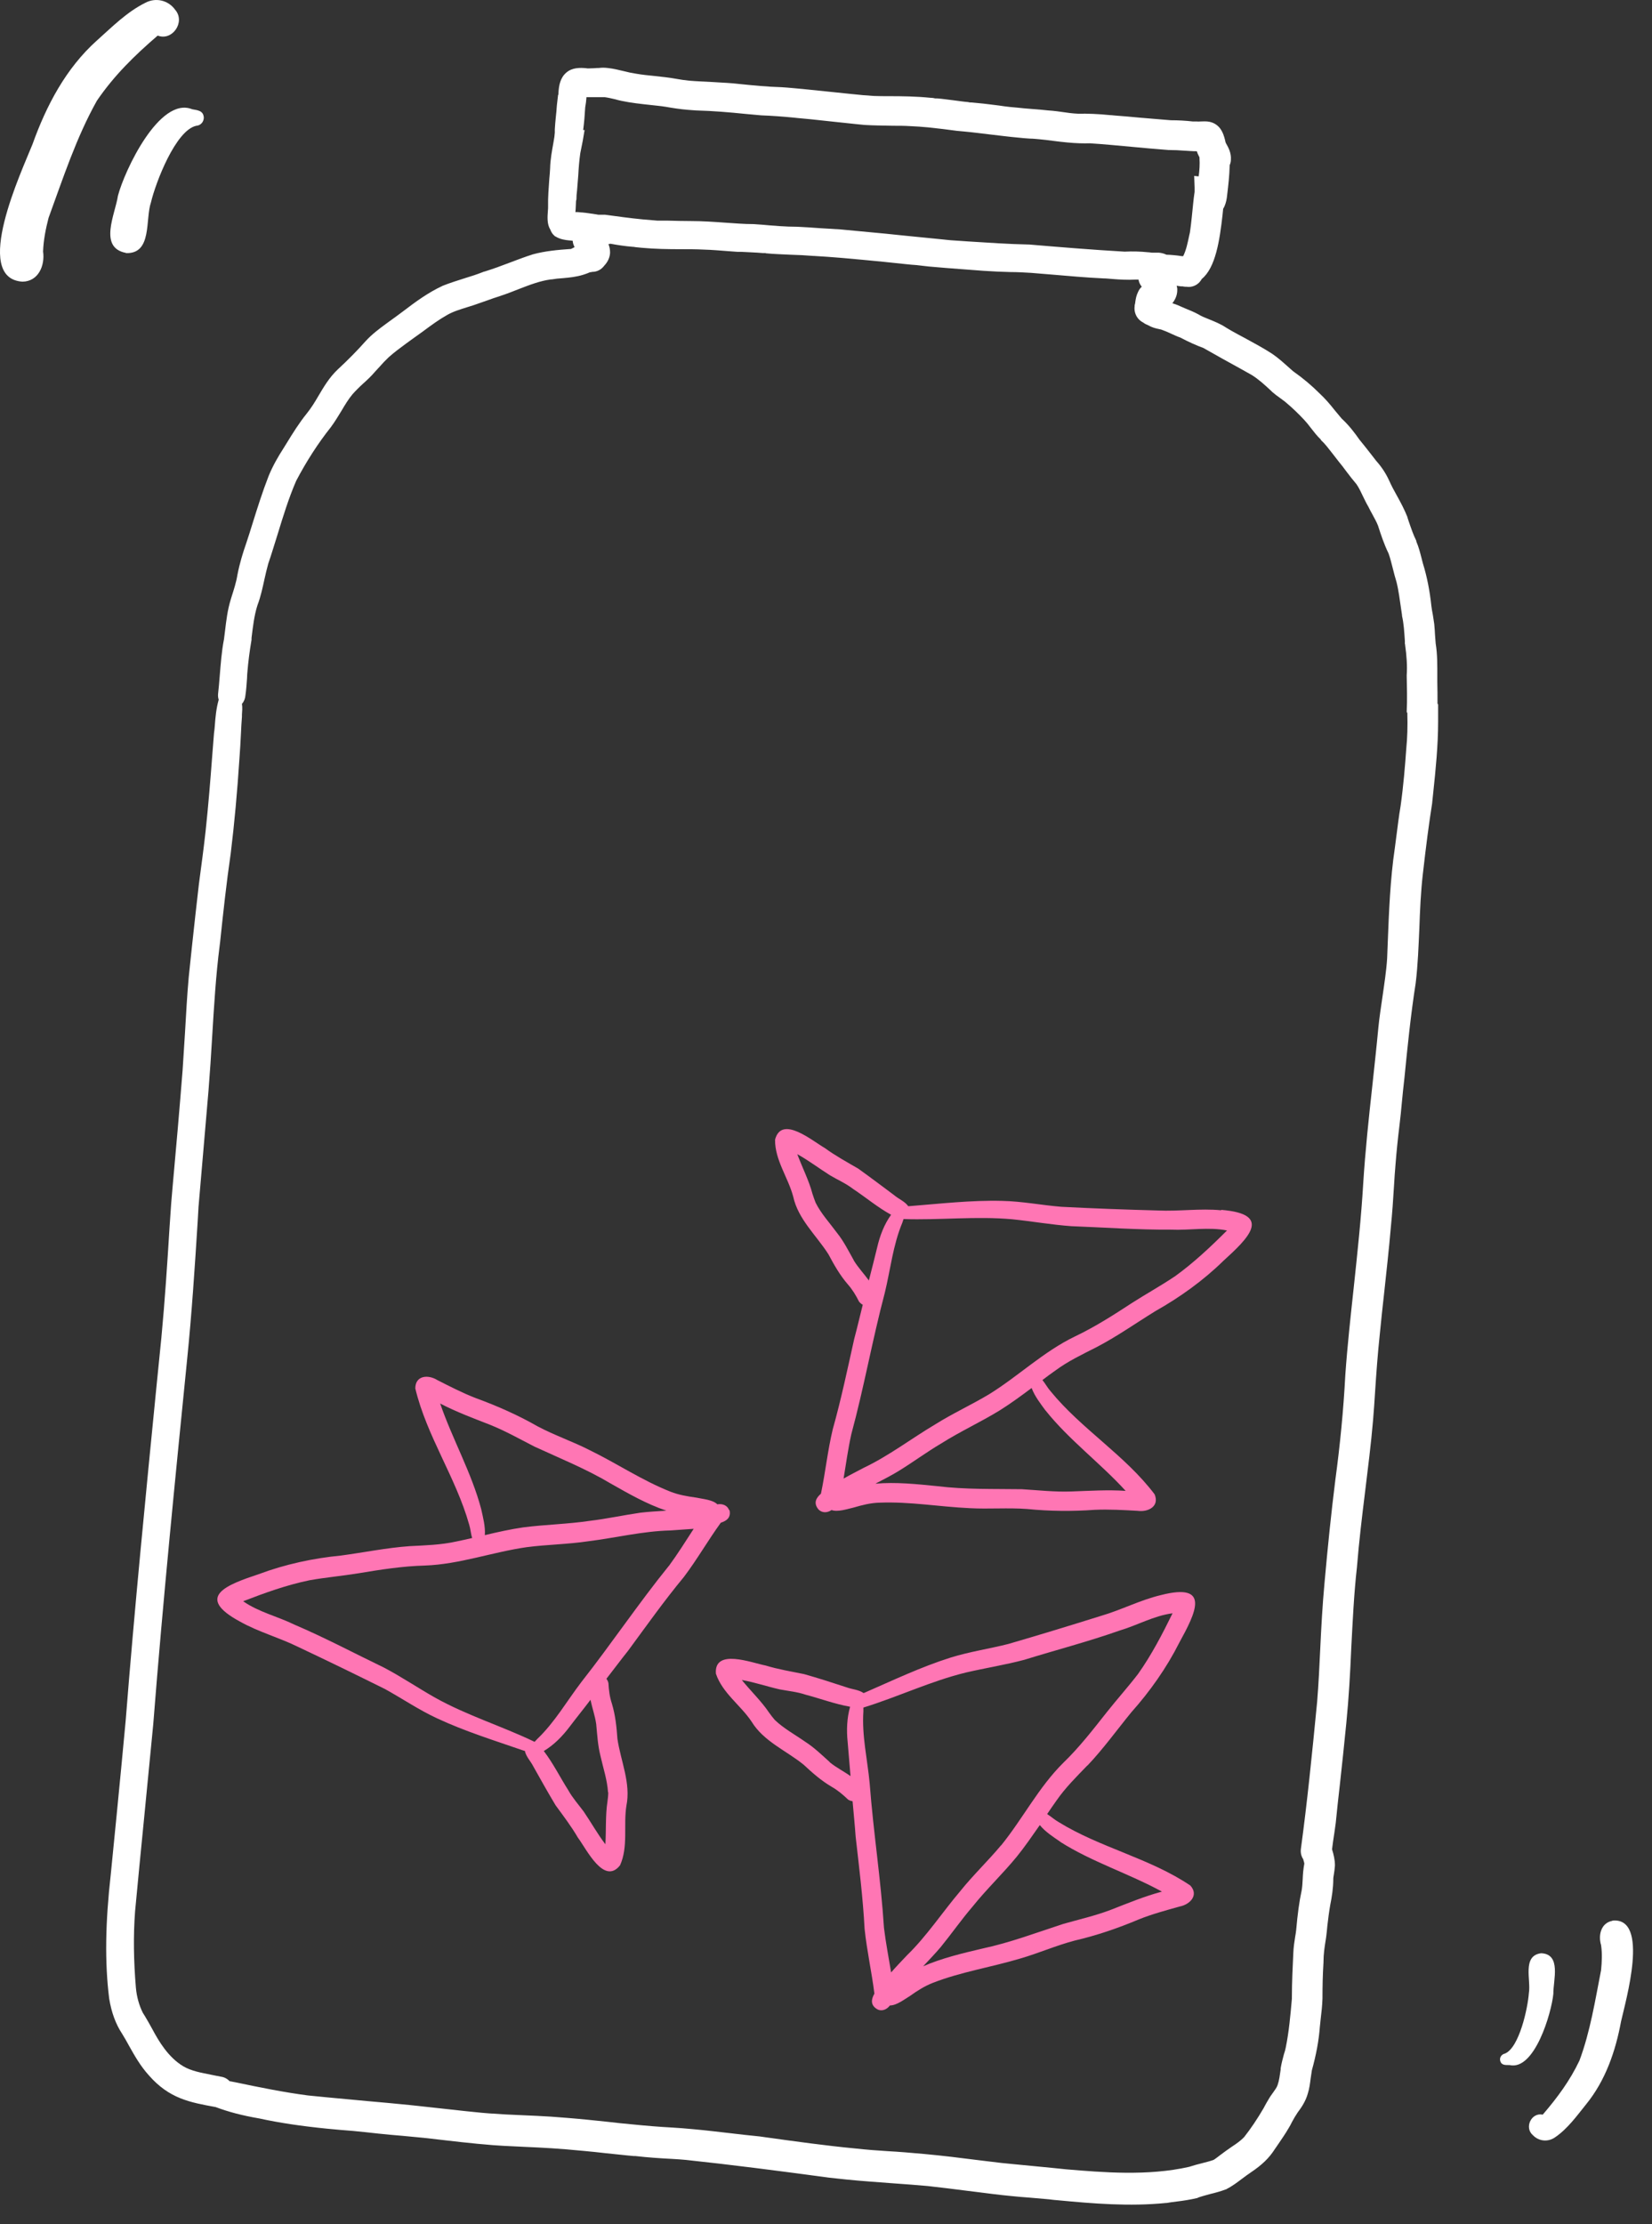 <svg width="81" height="109" viewBox="0 0 81 109" fill="none" xmlns="http://www.w3.org/2000/svg">
<rect x="0" y="0" width="81" height="109" fill="#333333" stroke="none"/>
<path d="M53.312 86.534C54.093 85.714 54.752 84.794 55.472 83.914C56.383 82.894 57.203 81.734 57.822 80.504C58.612 79.064 59.403 77.534 56.913 78.174C55.903 78.414 54.972 78.904 53.972 79.194C52.472 79.664 50.962 80.124 49.453 80.564C48.513 80.804 47.542 80.944 46.612 81.234C45.153 81.694 43.773 82.354 42.373 82.964C42.373 82.964 42.352 82.964 42.343 82.974C42.102 82.804 41.782 82.794 41.513 82.694C40.812 82.464 40.133 82.244 39.422 82.044C38.792 81.914 38.163 81.814 37.542 81.624C36.862 81.494 35.002 80.764 35.102 82.024C35.422 82.974 36.312 83.564 36.852 84.374C37.443 85.344 38.553 85.794 39.403 86.484C39.833 86.884 40.263 87.264 40.773 87.564C41.072 87.734 41.322 87.944 41.583 88.194C41.663 88.244 41.733 88.264 41.803 88.274C41.852 88.854 41.913 89.424 41.953 90.004C42.123 91.504 42.312 93.014 42.392 94.524C42.502 95.594 42.742 96.644 42.873 97.704C42.722 97.974 42.663 98.254 43.002 98.464C43.233 98.594 43.483 98.484 43.633 98.284C43.962 98.284 44.343 97.984 44.623 97.814C44.972 97.564 45.333 97.334 45.742 97.174C47.133 96.634 48.583 96.414 50.023 95.984C50.922 95.724 51.782 95.344 52.693 95.104C53.773 94.854 54.822 94.494 55.843 94.064C56.462 93.814 57.193 93.614 57.843 93.434C58.352 93.334 58.792 92.874 58.362 92.404C56.373 91.064 53.943 90.554 51.903 89.294C51.712 89.184 51.532 89.024 51.343 88.904C51.492 88.684 51.642 88.464 51.792 88.254C52.233 87.614 52.782 87.074 53.322 86.514L53.312 86.534ZM40.682 86.354C40.292 86.004 39.913 85.634 39.472 85.354C38.972 85.004 38.432 84.714 37.992 84.294C37.892 84.174 37.792 84.054 37.703 83.924C37.352 83.394 36.792 82.854 36.373 82.334C37.002 82.444 37.612 82.654 38.233 82.794C38.653 82.874 39.093 82.914 39.502 83.054C40.222 83.244 40.943 83.514 41.682 83.644C41.523 84.204 41.502 84.794 41.562 85.374C41.612 85.934 41.653 86.484 41.703 87.044C41.383 86.814 41.013 86.634 40.682 86.364V86.354ZM51.983 90.264C53.542 91.254 55.343 91.814 56.972 92.704C56.112 92.934 55.292 93.274 54.472 93.594C53.712 93.884 52.922 94.064 52.142 94.284C50.822 94.714 49.532 95.204 48.172 95.494C47.193 95.724 46.182 95.964 45.263 96.364C45.553 96.054 45.852 95.744 46.123 95.424C46.653 94.774 47.133 94.084 47.682 93.444C48.362 92.594 49.163 91.834 49.852 90.994C50.242 90.514 50.612 89.974 50.983 89.444C51.252 89.774 51.642 90.024 51.992 90.264H51.983ZM49.093 90.424C48.443 91.204 47.703 91.904 47.072 92.694C46.222 93.694 45.432 94.894 44.472 95.824C44.212 96.104 43.943 96.374 43.693 96.664C43.572 95.934 43.432 95.214 43.343 94.484C43.193 92.124 42.822 89.784 42.642 87.404C42.532 86.224 42.252 85.064 42.333 83.874C42.333 83.814 42.333 83.754 42.333 83.684C44.023 83.164 45.642 82.384 47.373 81.964C48.322 81.744 49.282 81.594 50.222 81.344C51.773 80.864 53.352 80.454 54.883 79.914C55.763 79.654 56.572 79.184 57.492 79.064C56.992 80.084 56.462 81.104 55.803 82.034C55.312 82.674 54.773 83.274 54.273 83.904C53.593 84.764 52.922 85.634 52.133 86.394C50.922 87.594 50.153 89.124 49.083 90.444L49.093 90.424Z" fill="#FF76B4"/>
<path d="M59.872 59.313C58.842 59.214 57.802 59.373 56.762 59.323C55.192 59.283 53.612 59.223 52.042 59.143C51.072 59.063 50.112 58.873 49.142 58.853C47.612 58.813 46.092 58.993 44.562 59.113C44.562 59.113 44.542 59.113 44.532 59.113C44.362 58.873 44.062 58.763 43.842 58.573C43.252 58.133 42.682 57.703 42.082 57.273C41.532 56.953 40.962 56.643 40.442 56.263C39.842 55.923 38.322 54.623 38.002 55.853C37.992 56.853 38.642 57.703 38.892 58.643C39.132 59.753 40.032 60.544 40.622 61.474C40.892 61.983 41.182 62.493 41.562 62.934C41.792 63.194 41.962 63.473 42.122 63.793C42.182 63.863 42.242 63.913 42.302 63.944C42.162 64.504 42.032 65.064 41.882 65.624C41.552 67.103 41.242 68.583 40.832 70.043C40.582 71.083 40.472 72.153 40.252 73.203C40.022 73.403 39.872 73.653 40.122 73.963C40.302 74.163 40.572 74.144 40.772 74.004C41.072 74.114 41.542 73.954 41.852 73.883C42.262 73.763 42.682 73.653 43.122 73.643C44.612 73.583 46.052 73.844 47.552 73.913C48.492 73.963 49.432 73.883 50.362 73.953C51.462 74.063 52.572 74.073 53.682 73.993C54.352 73.963 55.102 74.003 55.782 74.043C56.302 74.113 56.862 73.823 56.612 73.233C55.162 71.313 53.032 70.043 51.512 68.183C51.362 68.013 51.252 67.803 51.112 67.633C51.322 67.474 51.532 67.314 51.752 67.163C52.372 66.704 53.072 66.374 53.762 66.023C54.762 65.504 55.692 64.844 56.652 64.254C57.842 63.584 58.992 62.763 59.982 61.793C61.192 60.693 62.442 59.503 59.882 59.293L59.872 59.313ZM41.862 61.763C41.602 61.303 41.372 60.833 41.042 60.423C40.682 59.933 40.262 59.483 39.992 58.944C39.932 58.794 39.882 58.644 39.832 58.493C39.672 57.873 39.322 57.184 39.092 56.563C39.652 56.873 40.162 57.263 40.702 57.603C41.072 57.823 41.472 57.993 41.822 58.263C42.442 58.673 43.032 59.173 43.692 59.533C43.352 60.004 43.142 60.563 43.012 61.123C42.882 61.663 42.742 62.203 42.602 62.754C42.372 62.434 42.092 62.144 41.862 61.773V61.763ZM51.272 69.133C52.422 70.573 53.942 71.694 55.192 73.064C54.312 73.004 53.422 73.064 52.532 73.094C51.722 73.124 50.912 73.033 50.102 72.983C48.712 72.963 47.332 73.003 45.952 72.833C44.952 72.733 43.922 72.624 42.922 72.713C43.302 72.513 43.682 72.323 44.042 72.103C44.762 71.663 45.432 71.163 46.162 70.733C47.082 70.153 48.082 69.694 49.012 69.124C49.542 68.793 50.062 68.413 50.582 68.023C50.732 68.424 51.012 68.784 51.262 69.124L51.272 69.133ZM57.572 62.573C56.902 63.023 56.192 63.413 55.522 63.843C54.602 64.444 53.682 65.034 52.692 65.504C51.162 66.243 49.932 67.443 48.492 68.333C47.622 68.853 46.702 69.273 45.842 69.814C44.712 70.484 43.572 71.353 42.372 71.923C42.032 72.103 41.692 72.273 41.362 72.463C41.482 71.734 41.582 71.004 41.742 70.284C42.362 68.004 42.772 65.663 43.382 63.363C43.662 62.213 43.782 61.023 44.242 59.923C44.262 59.863 44.282 59.803 44.302 59.743C46.072 59.803 47.852 59.593 49.632 59.754C50.602 59.853 51.562 60.023 52.532 60.093C54.162 60.154 55.782 60.273 57.412 60.263C58.332 60.303 59.252 60.123 60.162 60.303C59.362 61.103 58.522 61.894 57.592 62.563L57.572 62.573Z" fill="#FF76B4"/>
<path d="M35.752 74.024C35.672 73.764 35.413 73.684 35.172 73.724C34.943 73.494 34.443 73.464 34.133 73.394C33.703 73.334 33.282 73.264 32.873 73.104C31.483 72.554 30.273 71.734 28.922 71.074C28.082 70.644 27.192 70.344 26.363 69.904C25.402 69.354 24.383 68.904 23.343 68.524C22.712 68.284 22.052 67.944 21.442 67.634C20.992 67.354 20.363 67.404 20.363 68.044C20.922 70.384 22.352 72.404 23.003 74.714C23.073 74.934 23.082 75.164 23.152 75.374C22.892 75.434 22.633 75.494 22.383 75.544C21.622 75.714 20.852 75.734 20.082 75.774C18.953 75.854 17.843 76.084 16.723 76.234C15.363 76.364 13.973 76.664 12.693 77.144C11.133 77.664 9.512 78.254 11.773 79.474C12.682 79.984 13.693 80.254 14.623 80.714C16.043 81.384 17.462 82.074 18.872 82.774C19.723 83.244 20.532 83.794 21.413 84.204C22.802 84.854 24.262 85.304 25.703 85.804C25.703 85.804 25.723 85.804 25.733 85.804C25.793 86.094 26.023 86.314 26.152 86.574C26.512 87.214 26.863 87.844 27.242 88.474C27.622 88.994 28.012 89.504 28.332 90.054C28.753 90.614 29.613 92.414 30.402 91.414C30.812 90.504 30.562 89.464 30.712 88.504C30.942 87.394 30.433 86.304 30.273 85.214C30.233 84.634 30.172 84.054 30.003 83.494C29.892 83.164 29.852 82.834 29.832 82.484C29.812 82.394 29.773 82.324 29.733 82.274C30.093 81.814 30.433 81.354 30.793 80.904C31.692 79.684 32.562 78.454 33.532 77.284C34.182 76.424 34.712 75.494 35.343 74.624C35.633 74.534 35.862 74.364 35.763 73.984L35.752 74.024ZM21.582 68.784C22.372 69.194 23.203 69.504 24.023 69.824C24.773 70.124 25.483 70.524 26.203 70.894C27.462 71.474 28.753 71.994 29.942 72.704C30.823 73.204 31.712 73.714 32.672 74.034C32.242 74.064 31.823 74.084 31.402 74.134C30.573 74.254 29.753 74.434 28.913 74.534C27.843 74.694 26.733 74.714 25.652 74.854C25.032 74.944 24.402 75.084 23.773 75.234C23.802 74.804 23.683 74.364 23.593 73.954C23.122 72.174 22.183 70.534 21.582 68.784ZM29.823 87.844C29.823 88.004 29.802 88.154 29.782 88.314C29.683 88.944 29.723 89.714 29.683 90.384C29.293 89.874 28.983 89.314 28.622 88.784C28.363 88.434 28.073 88.114 27.863 87.734C27.462 87.104 27.122 86.414 26.663 85.814C27.163 85.514 27.573 85.094 27.922 84.634C28.262 84.184 28.613 83.754 28.953 83.304C29.032 83.694 29.172 84.074 29.233 84.494C29.282 85.014 29.312 85.544 29.442 86.054C29.573 86.644 29.773 87.224 29.812 87.834L29.823 87.844ZM32.792 76.744C31.302 78.584 29.983 80.554 28.512 82.424C27.793 83.364 27.203 84.404 26.343 85.224C26.302 85.264 26.262 85.314 26.212 85.364C24.613 84.594 22.902 84.074 21.343 83.204C20.492 82.724 19.683 82.174 18.823 81.724C17.352 81.014 15.922 80.254 14.422 79.614C13.602 79.214 12.682 79.004 11.922 78.474C12.982 78.064 14.062 77.674 15.182 77.444C15.973 77.304 16.782 77.234 17.573 77.104C18.652 76.924 19.733 76.754 20.832 76.724C22.532 76.664 24.142 76.064 25.823 75.824C26.823 75.694 27.843 75.684 28.843 75.534C30.142 75.374 31.532 75.034 32.873 75.004C33.252 74.974 33.633 74.954 34.013 74.924C33.612 75.544 33.222 76.164 32.782 76.764L32.792 76.744Z" fill="#FF76B4"/>
<path d="M1.102 13.804C-1.408 13.644 1.082 8.354 1.592 7.074C2.272 5.174 3.232 3.344 4.752 1.984C5.502 1.314 6.222 0.584 7.132 0.134C7.642 -0.136 8.262 0.014 8.592 0.484C9.102 1.074 8.452 2.024 7.732 1.744C6.592 2.724 5.592 3.704 4.752 4.934C3.742 6.734 3.092 8.734 2.382 10.674C2.242 11.214 2.132 11.764 2.112 12.324C2.212 13.014 1.882 13.794 1.102 13.804Z" fill="white"/>
<path d="M6.173 12.394C4.813 12.134 5.653 10.484 5.783 9.594C6.103 8.364 7.823 4.704 9.423 5.354C9.683 5.404 9.973 5.414 9.993 5.764C9.993 5.974 9.833 6.154 9.623 6.164C8.613 6.384 7.633 8.944 7.403 9.914C7.113 10.754 7.473 12.444 6.183 12.404L6.173 12.394Z" fill="white"/>
<path d="M79.063 94.124C80.903 93.954 79.703 98.074 79.483 99.064C79.213 100.524 78.723 101.954 77.773 103.124C77.313 103.694 76.873 104.314 76.263 104.734C75.923 104.984 75.463 104.954 75.163 104.644C74.723 104.274 75.083 103.514 75.643 103.634C76.363 102.794 76.973 101.974 77.443 100.984C77.973 99.564 78.213 98.034 78.503 96.554C78.543 96.144 78.563 95.734 78.503 95.324C78.353 94.834 78.503 94.234 79.063 94.134V94.124Z" fill="white"/>
<path d="M75.553 95.724C76.573 95.754 76.153 97.054 76.163 97.714C76.073 98.644 75.243 101.494 74.013 101.204C73.813 101.204 73.603 101.224 73.553 100.974C73.523 100.824 73.633 100.674 73.783 100.644C74.493 100.364 74.913 98.394 74.963 97.674C75.073 97.034 74.623 95.844 75.563 95.724H75.553Z" fill="white"/>
<path d="M70.483 34.483C70.483 34.133 70.483 33.773 70.473 33.413V33.153C70.473 32.623 70.483 32.083 70.393 31.533C70.383 31.403 70.373 31.273 70.363 31.143C70.353 30.963 70.343 30.773 70.323 30.583C70.303 30.423 70.273 30.273 70.253 30.123C70.223 29.983 70.203 29.843 70.183 29.703C70.103 28.943 69.963 28.243 69.773 27.633C69.753 27.553 69.723 27.453 69.703 27.363C69.633 27.093 69.563 26.813 69.443 26.533V26.503C69.293 26.203 69.183 25.873 69.063 25.523L69.013 25.373V25.353C68.863 24.973 68.683 24.633 68.493 24.293C68.353 24.043 68.223 23.803 68.113 23.553C67.953 23.203 67.743 22.883 67.483 22.593C67.393 22.473 67.293 22.353 67.203 22.233C67.023 22.003 66.843 21.773 66.653 21.543C66.423 21.213 66.143 20.843 65.783 20.513C65.663 20.373 65.553 20.233 65.433 20.093C65.213 19.813 64.973 19.533 64.693 19.273C64.333 18.913 63.913 18.553 63.403 18.193L63.243 18.053C62.973 17.813 62.703 17.563 62.383 17.343C61.953 17.063 61.503 16.823 61.083 16.593C60.763 16.423 60.423 16.243 60.113 16.053C59.843 15.873 59.563 15.763 59.293 15.653C59.093 15.573 58.913 15.503 58.753 15.403C58.533 15.283 58.323 15.203 58.133 15.123L57.993 15.063C57.823 14.983 57.653 14.913 57.483 14.863C57.633 14.673 57.723 14.453 57.723 14.223V14.193V14.163C57.723 14.103 57.703 14.053 57.693 14.003C57.763 14.013 57.833 14.023 57.893 14.033H57.903H57.913H57.983C57.983 14.033 58.063 14.053 58.113 14.053C58.163 14.053 58.223 14.053 58.273 14.063C58.563 14.063 58.803 13.903 58.923 13.673C59.603 13.123 59.803 11.773 59.943 10.533C59.953 10.413 59.963 10.313 59.973 10.233C59.993 10.203 60.013 10.163 60.033 10.123C60.113 9.943 60.153 9.753 60.173 9.523C60.223 9.103 60.283 8.603 60.293 8.093C60.333 8.003 60.353 7.913 60.353 7.813C60.373 7.503 60.233 7.233 60.123 7.043L60.093 6.983C60.093 6.983 60.073 6.903 60.063 6.853C60.023 6.693 59.963 6.483 59.823 6.293C59.713 6.153 59.523 5.983 59.193 5.953C59.063 5.943 58.953 5.953 58.853 5.953C58.803 5.953 58.753 5.963 58.703 5.953H58.483C58.133 5.913 57.773 5.893 57.403 5.893C56.883 5.853 56.363 5.803 55.843 5.763C55.453 5.723 55.063 5.693 54.683 5.663C54.613 5.663 54.533 5.643 54.443 5.643C53.843 5.583 53.333 5.563 52.863 5.573C52.593 5.563 52.313 5.523 52.043 5.483L51.823 5.453C51.673 5.433 51.543 5.423 51.403 5.413C51.143 5.383 50.883 5.363 50.623 5.343C50.363 5.323 50.113 5.303 49.853 5.273C49.743 5.263 49.633 5.253 49.523 5.243C49.353 5.223 49.173 5.203 48.993 5.173C48.653 5.133 48.313 5.083 47.963 5.053C47.863 5.043 47.753 5.033 47.653 5.023C47.593 5.023 47.533 5.023 47.473 5.003C47.223 4.983 46.983 4.943 46.733 4.913C46.473 4.883 46.213 4.843 45.953 4.823H45.853C45.783 4.803 45.703 4.793 45.623 4.793C44.933 4.723 44.243 4.713 43.583 4.713C43.343 4.713 43.103 4.713 42.853 4.703C42.523 4.683 42.143 4.653 41.703 4.603C41.313 4.563 40.923 4.523 40.543 4.483C40.153 4.443 39.763 4.403 39.373 4.363C39.023 4.333 38.663 4.293 38.313 4.273C37.603 4.253 36.903 4.183 36.223 4.113C36.033 4.093 35.843 4.073 35.653 4.063C35.363 4.043 35.083 4.033 34.813 4.013C34.453 3.993 34.123 3.983 33.783 3.953C33.573 3.933 33.383 3.903 33.213 3.873C32.833 3.803 32.453 3.763 32.083 3.723C31.773 3.693 31.483 3.663 31.193 3.613C30.993 3.583 30.803 3.543 30.613 3.493C30.353 3.433 30.093 3.363 29.803 3.333C29.643 3.313 29.503 3.313 29.353 3.333C29.293 3.333 29.213 3.333 29.133 3.343C29.043 3.343 28.943 3.353 28.853 3.353C28.813 3.353 28.773 3.353 28.743 3.343C28.423 3.313 28.053 3.313 27.773 3.553C27.473 3.803 27.403 4.183 27.383 4.533C27.383 4.573 27.383 4.613 27.373 4.653H27.363L27.303 5.173C27.293 5.363 27.273 5.543 27.253 5.733C27.233 5.933 27.213 6.143 27.203 6.343V6.503C27.193 6.563 27.193 6.633 27.183 6.703C27.163 6.803 27.153 6.903 27.133 7.003C27.063 7.403 26.983 7.813 26.973 8.243C26.963 8.413 26.953 8.593 26.933 8.773C26.903 9.213 26.863 9.673 26.873 10.123V10.153C26.873 10.153 26.873 10.283 26.863 10.343C26.843 10.623 26.813 10.983 26.983 11.253C27.023 11.363 27.083 11.463 27.173 11.543L27.203 11.573L27.243 11.593C27.473 11.733 27.713 11.763 27.913 11.783C27.973 11.783 28.023 11.793 28.083 11.803C28.083 11.903 28.123 12.013 28.173 12.113C28.113 12.143 28.053 12.173 27.993 12.203H27.983H27.963C27.363 12.243 26.723 12.303 26.133 12.463C25.723 12.593 25.333 12.743 24.963 12.883C24.573 13.033 24.163 13.183 23.743 13.313H23.723L23.703 13.323C23.403 13.443 23.093 13.543 22.763 13.643C22.423 13.753 22.063 13.863 21.713 14.003H21.703L21.693 14.013C20.983 14.343 20.373 14.793 19.783 15.243C19.543 15.423 19.313 15.593 19.073 15.763L18.923 15.873C18.583 16.123 18.233 16.383 17.923 16.723C17.523 17.173 17.093 17.613 16.553 18.113C16.143 18.503 15.873 18.963 15.613 19.403C15.433 19.713 15.253 20.003 15.043 20.263C14.663 20.733 14.353 21.233 14.053 21.723L13.873 22.013C13.653 22.353 13.383 22.813 13.173 23.323C12.873 24.093 12.623 24.883 12.383 25.653C12.283 25.983 12.173 26.323 12.063 26.653C11.923 27.053 11.753 27.593 11.643 28.163C11.583 28.543 11.463 28.903 11.343 29.283L11.313 29.383C11.153 29.903 11.093 30.423 11.033 30.923C11.013 31.053 11.003 31.193 10.983 31.323C10.863 31.933 10.823 32.543 10.773 33.133C10.753 33.423 10.723 33.713 10.693 34.003C10.683 34.103 10.693 34.193 10.723 34.293C10.603 34.713 10.563 35.143 10.533 35.553C10.523 35.683 10.513 35.803 10.493 35.933C10.463 36.323 10.433 36.703 10.403 37.073C10.313 38.273 10.213 39.503 10.083 40.713C9.993 41.533 9.883 42.353 9.753 43.323C9.633 44.343 9.523 45.373 9.413 46.373C9.363 46.883 9.303 47.383 9.253 47.893C9.173 48.793 9.123 49.703 9.073 50.573C9.033 51.203 8.993 51.823 8.953 52.453C8.803 54.353 8.633 56.293 8.463 58.163L8.393 58.983L8.313 60.153C8.203 61.923 8.083 63.763 7.913 65.553L7.673 67.943C7.143 73.303 6.593 78.853 6.163 84.313C6.023 85.843 5.873 87.373 5.723 88.913C5.623 89.893 5.533 90.863 5.433 91.843C5.163 94.233 5.133 96.173 5.353 97.943C5.463 98.623 5.673 99.193 5.983 99.663C6.103 99.853 6.213 100.053 6.323 100.253C6.603 100.753 6.893 101.263 7.303 101.713C8.303 102.853 9.313 103.033 10.573 103.263C11.183 103.493 11.853 103.673 12.723 103.823C13.683 104.033 14.743 104.193 16.043 104.323C16.463 104.363 16.893 104.403 17.313 104.433C17.713 104.473 18.133 104.513 18.553 104.563C18.953 104.603 19.343 104.643 19.743 104.673L20.793 104.773C21.143 104.813 21.493 104.853 21.843 104.893C22.363 104.953 22.883 105.013 23.413 105.063L23.643 105.083C24.333 105.153 25.043 105.183 25.713 105.213C26.163 105.233 26.613 105.253 27.063 105.283C27.523 105.313 28.023 105.353 28.633 105.413C28.983 105.443 29.333 105.483 29.693 105.523C30.043 105.563 30.403 105.593 30.753 105.633L31.073 105.663H31.153C31.753 105.733 32.363 105.773 32.943 105.803C33.173 105.813 33.403 105.833 33.633 105.853C35.893 106.093 38.203 106.393 40.433 106.693L40.653 106.723C40.933 106.753 41.213 106.783 41.493 106.813C42.273 106.893 43.073 106.943 43.833 107.003C44.383 107.043 44.943 107.083 45.493 107.133C46.123 107.203 46.773 107.283 47.393 107.363C47.823 107.413 48.253 107.473 48.673 107.523C48.973 107.563 49.283 107.593 49.583 107.623C49.893 107.653 50.193 107.683 50.503 107.703C50.813 107.733 51.113 107.753 51.423 107.783L51.673 107.813L51.903 107.833C53.583 107.993 55.383 108.143 57.173 107.963H57.193H57.203C57.363 107.933 57.523 107.913 57.693 107.893C58.023 107.853 58.353 107.803 58.693 107.723H58.713L58.733 107.703C58.923 107.633 59.133 107.583 59.343 107.523C59.593 107.463 59.853 107.393 60.113 107.293H60.133L60.153 107.273C60.433 107.133 60.673 106.943 60.903 106.773C61.053 106.663 61.193 106.553 61.333 106.463C61.873 106.103 62.233 105.753 62.493 105.343C62.553 105.253 62.623 105.153 62.693 105.053C62.853 104.813 63.023 104.573 63.173 104.313C63.233 104.213 63.293 104.113 63.343 104.003C63.433 103.833 63.523 103.683 63.623 103.533C63.803 103.293 64.013 102.993 64.123 102.603C64.203 102.353 64.233 102.103 64.263 101.863C64.283 101.733 64.303 101.593 64.323 101.463C64.533 100.703 64.663 100.013 64.713 99.343C64.723 99.223 64.743 99.093 64.753 98.963C64.793 98.633 64.833 98.283 64.843 97.933C64.843 97.363 64.853 96.793 64.893 96.163V96.133C64.893 95.783 64.943 95.433 65.003 95.063L65.023 94.933C65.053 94.733 65.063 94.553 65.083 94.373C65.113 94.093 65.173 93.643 65.223 93.363C65.303 92.963 65.373 92.533 65.373 92.083C65.373 92.003 65.393 91.933 65.403 91.853C65.423 91.723 65.443 91.583 65.453 91.433V91.403C65.453 91.153 65.393 90.893 65.313 90.633C65.313 90.633 65.313 90.633 65.313 90.623C65.343 90.363 65.383 90.103 65.423 89.843L65.493 89.343C65.553 88.713 65.623 88.103 65.693 87.483C65.803 86.483 65.913 85.453 66.013 84.433C66.133 83.223 66.203 81.983 66.253 80.793C66.323 79.483 66.383 78.123 66.533 76.803C66.633 75.563 66.783 74.313 66.933 73.103C67.073 71.953 67.223 70.773 67.323 69.603C67.363 69.133 67.393 68.673 67.423 68.203C67.483 67.283 67.553 66.323 67.653 65.393C67.723 64.693 67.793 64.003 67.873 63.313C67.983 62.283 68.103 61.223 68.193 60.163C68.263 59.473 68.313 58.753 68.353 58.073C68.373 57.743 68.393 57.413 68.423 57.083C68.473 56.433 68.543 55.763 68.623 55.113C68.663 54.763 68.703 54.413 68.733 54.053C68.773 53.643 68.813 53.233 68.863 52.813C69.013 51.293 69.173 49.713 69.413 48.183C69.523 47.273 69.553 46.373 69.593 45.493C69.623 44.623 69.663 43.713 69.763 42.843C69.923 41.433 70.063 40.363 70.223 39.353V39.333L70.273 38.853C70.393 37.713 70.513 36.543 70.513 35.363C70.513 35.073 70.513 34.803 70.513 34.523L70.483 34.483ZM28.263 9.773C28.263 9.633 28.273 9.483 28.293 9.343C28.313 9.103 28.333 8.843 28.353 8.593C28.373 8.213 28.403 7.853 28.453 7.503C28.473 7.413 28.493 7.303 28.513 7.203C28.533 7.103 28.553 7.003 28.573 6.903L28.663 6.373H28.593C28.643 6.013 28.673 5.623 28.693 5.263C28.723 5.103 28.743 4.933 28.753 4.793C28.753 4.793 28.753 4.773 28.753 4.763C28.903 4.763 29.043 4.763 29.193 4.763C29.303 4.763 29.423 4.763 29.533 4.763C29.573 4.763 29.613 4.763 29.653 4.763C29.813 4.783 29.973 4.823 30.153 4.863C30.263 4.893 30.363 4.923 30.473 4.943C30.943 5.043 31.423 5.093 31.883 5.143C32.133 5.173 32.383 5.193 32.633 5.233C32.973 5.293 33.353 5.353 33.733 5.383C33.863 5.393 34.003 5.403 34.133 5.413C34.953 5.433 35.763 5.503 36.553 5.583C36.813 5.603 37.063 5.633 37.323 5.653C37.863 5.673 38.393 5.713 38.903 5.763L39.093 5.783C39.313 5.803 39.523 5.823 39.733 5.843C40.103 5.883 40.473 5.923 40.853 5.963C41.233 6.003 41.603 6.043 41.983 6.083C42.113 6.093 42.253 6.113 42.383 6.123C42.863 6.153 43.333 6.153 43.783 6.163C44.073 6.163 44.363 6.163 44.653 6.183C44.913 6.193 45.193 6.213 45.513 6.243C45.993 6.293 46.493 6.353 46.923 6.413C47.053 6.423 47.153 6.433 47.253 6.443C47.693 6.483 48.143 6.543 48.573 6.593C49.013 6.643 49.463 6.703 49.913 6.743C50.113 6.763 50.303 6.783 50.503 6.793C50.653 6.793 50.803 6.813 50.943 6.823C51.173 6.843 51.403 6.873 51.633 6.903C51.873 6.933 52.113 6.963 52.343 6.983C52.763 7.023 53.113 7.033 53.433 7.023C54.103 7.063 54.793 7.133 55.463 7.193C56.063 7.253 56.693 7.303 57.303 7.353H57.323H57.343C57.573 7.353 57.803 7.363 58.053 7.383C58.263 7.393 58.463 7.413 58.683 7.413C58.703 7.483 58.733 7.553 58.773 7.633C58.793 7.663 58.803 7.693 58.813 7.713C58.813 7.723 58.813 7.743 58.813 7.753C58.833 8.053 58.813 8.343 58.773 8.643L58.553 8.623L58.573 9.193V9.273C58.573 9.273 58.573 9.293 58.573 9.313V9.403C58.543 9.593 58.523 9.783 58.503 9.973C58.453 10.443 58.413 10.923 58.343 11.393L58.313 11.523C58.233 11.903 58.163 12.253 58.013 12.553C57.993 12.553 57.963 12.553 57.943 12.553C57.803 12.533 57.673 12.513 57.533 12.503C57.413 12.493 57.293 12.483 57.193 12.483C57.053 12.413 56.913 12.393 56.823 12.383C56.773 12.383 56.723 12.383 56.683 12.383C56.653 12.383 56.623 12.383 56.583 12.383C56.573 12.383 56.563 12.383 56.543 12.383H56.523H56.503C56.433 12.383 56.363 12.363 56.293 12.363C55.903 12.323 55.523 12.313 55.143 12.333C53.583 12.243 51.993 12.113 50.453 11.983H50.433H50.413C49.433 11.963 48.443 11.893 47.483 11.833C47.193 11.813 46.893 11.793 46.603 11.773C46.413 11.753 46.213 11.733 46.013 11.713C45.443 11.653 44.873 11.603 44.303 11.543C43.733 11.483 43.153 11.423 42.583 11.373C42.123 11.333 41.663 11.283 41.203 11.243C40.863 11.223 40.543 11.203 40.213 11.183C39.843 11.153 39.473 11.133 39.093 11.113C38.513 11.113 37.933 11.063 37.373 11.013L36.953 10.983H36.943H36.933C36.483 10.983 36.013 10.943 35.563 10.913C35.003 10.873 34.433 10.833 33.853 10.833C33.483 10.833 33.113 10.823 32.733 10.813H32.233C32.013 10.793 31.763 10.773 31.523 10.753C30.893 10.693 30.253 10.603 29.663 10.523H29.643H29.613C29.523 10.523 29.423 10.523 29.333 10.523L29.223 10.503C29.003 10.473 28.783 10.433 28.553 10.413C28.463 10.413 28.373 10.393 28.283 10.393C28.253 10.393 28.233 10.393 28.213 10.393C28.233 10.213 28.233 10.023 28.243 9.853L28.263 9.773ZM69.003 34.933C69.023 35.603 69.003 36.163 68.953 36.673C68.893 37.523 68.813 38.513 68.673 39.503C68.583 40.023 68.523 40.563 68.453 41.083L68.393 41.543C68.163 43.093 68.103 44.673 68.043 46.203L68.013 46.973C67.973 47.593 67.873 48.233 67.783 48.863C67.713 49.353 67.633 49.853 67.583 50.363C67.493 51.333 67.383 52.303 67.283 53.253C67.113 54.793 66.943 56.383 66.843 57.963C66.743 59.683 66.553 61.433 66.373 63.123C66.223 64.513 66.063 65.953 65.963 67.383C65.873 69.113 65.703 70.833 65.473 72.533C65.273 74.133 65.103 75.783 64.943 77.573C64.843 78.653 64.783 79.753 64.733 80.813C64.693 81.653 64.653 82.523 64.583 83.383C64.323 86.073 64.093 88.333 63.783 90.623C63.763 90.803 63.803 90.973 63.903 91.123C63.903 91.153 63.913 91.173 63.923 91.203C63.933 91.243 63.953 91.303 63.953 91.333C63.903 91.593 63.883 91.843 63.873 92.093C63.863 92.283 63.853 92.473 63.823 92.643C63.703 93.193 63.623 93.803 63.553 94.593C63.543 94.693 63.523 94.813 63.503 94.923C63.463 95.173 63.423 95.443 63.413 95.713C63.383 96.353 63.343 97.123 63.343 97.893V97.953C63.273 98.743 63.203 99.563 63.043 100.343C63.023 100.443 62.993 100.563 62.953 100.673C62.893 100.893 62.833 101.123 62.793 101.363V101.423C62.753 101.693 62.723 101.953 62.643 102.183C62.603 102.303 62.513 102.423 62.413 102.563C62.333 102.673 62.253 102.783 62.183 102.913C62.133 102.993 62.083 103.083 62.033 103.173L61.953 103.323C61.643 103.853 61.333 104.313 61.003 104.733C60.843 104.903 60.633 105.053 60.403 105.203C60.303 105.273 60.203 105.343 60.103 105.413C60.023 105.473 59.923 105.543 59.833 105.613C59.713 105.703 59.603 105.793 59.503 105.853C59.333 105.913 59.143 105.963 58.943 106.013C58.733 106.063 58.523 106.123 58.303 106.193C56.273 106.653 54.053 106.463 52.263 106.313C52.043 106.293 51.813 106.263 51.583 106.243C51.273 106.213 50.963 106.183 50.653 106.153C50.343 106.123 50.033 106.093 49.723 106.063C49.523 106.043 49.323 106.023 49.113 106.003C48.723 105.953 48.333 105.913 47.953 105.863C47.093 105.753 46.203 105.643 45.323 105.563C44.663 105.503 44.073 105.453 43.513 105.423C43.013 105.393 42.503 105.353 41.943 105.293C40.473 105.153 38.973 104.943 37.533 104.743L37.253 104.703C36.733 104.653 36.223 104.593 35.713 104.533C35.173 104.473 34.613 104.403 34.053 104.353C33.633 104.313 33.253 104.283 32.903 104.263C32.333 104.233 31.713 104.183 30.913 104.103C30.563 104.073 30.213 104.033 29.863 103.993C29.513 103.953 29.163 103.923 28.803 103.883C28.103 103.813 27.543 103.773 27.023 103.733C26.563 103.703 26.103 103.683 25.633 103.663C25.093 103.643 24.533 103.613 23.983 103.573C23.873 103.563 23.743 103.553 23.623 103.543C23.083 103.493 22.553 103.433 22.013 103.373C21.523 103.323 21.033 103.263 20.553 103.213L20.083 103.163C19.403 103.093 18.723 103.033 18.043 102.973C17.363 102.913 16.683 102.843 16.003 102.783C15.703 102.753 15.403 102.723 15.093 102.693C13.943 102.543 12.753 102.303 11.613 102.063L11.253 101.993C11.143 101.873 10.993 101.793 10.823 101.773C10.673 101.743 10.523 101.713 10.373 101.683C9.863 101.583 9.373 101.493 8.983 101.263C8.253 100.823 7.793 100.053 7.463 99.433C7.343 99.213 7.223 99.003 7.103 98.803L7.003 98.643C6.823 98.283 6.703 97.863 6.663 97.413C6.553 96.113 6.533 94.853 6.623 93.673C6.763 92.203 6.903 90.713 7.053 89.233C7.203 87.663 7.363 86.083 7.513 84.513C7.993 78.373 8.623 72.143 9.173 66.643C9.403 64.383 9.553 62.083 9.693 59.853L9.733 59.153C9.813 58.233 9.893 57.303 9.973 56.363C10.053 55.393 10.143 54.423 10.223 53.453C10.293 52.573 10.353 51.673 10.403 50.803C10.493 49.323 10.583 47.803 10.773 46.323L10.793 46.163C10.943 44.733 11.103 43.263 11.313 41.823C11.493 40.353 11.633 38.823 11.743 37.133C11.773 36.753 11.793 36.353 11.813 35.963C11.823 35.683 11.843 35.403 11.863 35.123V35.023C11.873 34.863 11.893 34.683 11.863 34.493C11.963 34.383 12.023 34.233 12.033 34.083C12.073 33.813 12.093 33.513 12.113 33.233C12.113 33.123 12.123 33.013 12.133 32.903C12.173 32.433 12.233 31.943 12.333 31.353V31.323V31.263C12.403 30.703 12.463 30.163 12.623 29.663C12.783 29.243 12.873 28.813 12.963 28.403C13.023 28.133 13.083 27.873 13.153 27.623C13.313 27.163 13.453 26.683 13.603 26.213C13.873 25.333 14.153 24.413 14.523 23.563C15.033 22.593 15.603 21.713 16.223 20.933C16.423 20.663 16.583 20.393 16.743 20.133C16.913 19.843 17.083 19.563 17.283 19.323C17.443 19.143 17.623 18.963 17.823 18.783C18.013 18.613 18.203 18.433 18.383 18.223C18.453 18.153 18.523 18.063 18.603 17.983C18.753 17.813 18.903 17.653 19.063 17.503C19.323 17.273 19.603 17.063 19.903 16.843C20.003 16.773 20.093 16.703 20.193 16.633C20.373 16.503 20.563 16.363 20.763 16.223C21.153 15.933 21.523 15.663 21.913 15.443C22.203 15.273 22.533 15.173 22.883 15.063C22.993 15.033 23.093 14.993 23.203 14.963C23.423 14.883 23.643 14.813 23.863 14.733C24.073 14.653 24.293 14.583 24.503 14.513C24.813 14.413 25.123 14.293 25.423 14.173C25.963 13.963 26.483 13.763 27.013 13.693H27.033H27.053C27.223 13.663 27.403 13.643 27.593 13.633C27.923 13.603 28.253 13.573 28.603 13.463C28.663 13.443 28.793 13.403 28.923 13.343C28.963 13.343 29.003 13.333 29.043 13.323C29.213 13.323 29.373 13.263 29.503 13.153C29.563 13.103 29.603 13.053 29.633 13.013C29.803 12.833 29.903 12.613 29.913 12.383C29.913 12.223 29.883 12.083 29.833 11.963C29.863 11.963 29.893 11.963 29.923 11.943C30.293 12.013 30.643 12.063 30.993 12.093C31.053 12.093 31.103 12.103 31.163 12.113C31.253 12.123 31.353 12.133 31.463 12.143C32.113 12.203 32.763 12.213 33.383 12.213C33.753 12.213 34.143 12.213 34.523 12.233C34.923 12.243 35.343 12.283 35.763 12.313L36.173 12.343H36.363C36.723 12.363 37.063 12.373 37.413 12.403H37.543V12.413C37.963 12.453 38.363 12.463 38.753 12.483C39.143 12.493 39.513 12.513 39.883 12.543H39.913C40.803 12.593 41.653 12.673 42.303 12.733C42.653 12.763 42.993 12.803 43.343 12.833C43.693 12.873 44.043 12.903 44.393 12.943C44.583 12.963 44.773 12.983 44.953 12.993C45.143 13.013 45.353 13.043 45.563 13.063C46.103 13.113 46.653 13.153 47.173 13.193C47.523 13.223 47.883 13.243 48.233 13.273C48.683 13.303 49.123 13.323 49.553 13.333C49.893 13.333 50.223 13.353 50.563 13.373C50.873 13.403 51.203 13.423 51.533 13.453C52.373 13.523 53.233 13.603 54.093 13.643C54.243 13.643 54.393 13.663 54.543 13.673C54.903 13.703 55.283 13.723 55.663 13.703C55.713 13.703 55.773 13.703 55.823 13.703C55.843 13.823 55.893 13.943 55.983 14.053C55.913 14.113 55.853 14.193 55.803 14.303C55.713 14.483 55.683 14.663 55.663 14.813C55.663 14.863 55.643 14.913 55.633 14.963V14.983V15.003C55.593 15.283 55.713 15.573 55.933 15.733C55.973 15.763 56.023 15.793 56.063 15.813C56.123 15.863 56.203 15.903 56.283 15.933C56.473 16.043 56.653 16.093 56.813 16.123C56.853 16.133 56.903 16.143 56.943 16.153C57.113 16.213 57.273 16.283 57.443 16.363C57.583 16.423 57.723 16.493 57.873 16.543C58.273 16.753 58.643 16.923 59.003 17.053C59.633 17.413 60.283 17.773 60.903 18.113L61.383 18.383C61.703 18.583 62.003 18.853 62.313 19.143L62.373 19.203C62.503 19.313 62.613 19.403 62.733 19.483C62.823 19.553 62.913 19.613 63.003 19.683C63.363 19.983 63.663 20.273 63.943 20.573C64.053 20.693 64.163 20.823 64.273 20.973C64.423 21.163 64.573 21.363 64.763 21.543V21.563C64.973 21.753 65.133 21.973 65.323 22.213C65.423 22.343 65.523 22.473 65.633 22.613C65.763 22.773 65.893 22.933 66.013 23.103C66.173 23.313 66.333 23.523 66.513 23.733C66.643 23.923 66.743 24.143 66.853 24.373C66.933 24.533 67.003 24.683 67.093 24.833C67.153 24.963 67.223 25.083 67.293 25.213C67.393 25.403 67.493 25.573 67.563 25.753C67.703 26.183 67.853 26.653 68.083 27.123C68.173 27.373 68.233 27.633 68.303 27.903C68.353 28.113 68.413 28.323 68.473 28.523C68.583 28.963 68.633 29.413 68.703 29.873L68.743 30.143V30.163V30.183C68.833 30.573 68.853 30.983 68.883 31.413V31.553L68.893 31.573V31.593C68.973 32.153 69.003 32.643 68.973 33.093V33.113V33.133C68.983 33.673 69.003 34.283 68.973 34.873V34.903L69.003 34.933Z" fill="white"/>
</svg>
